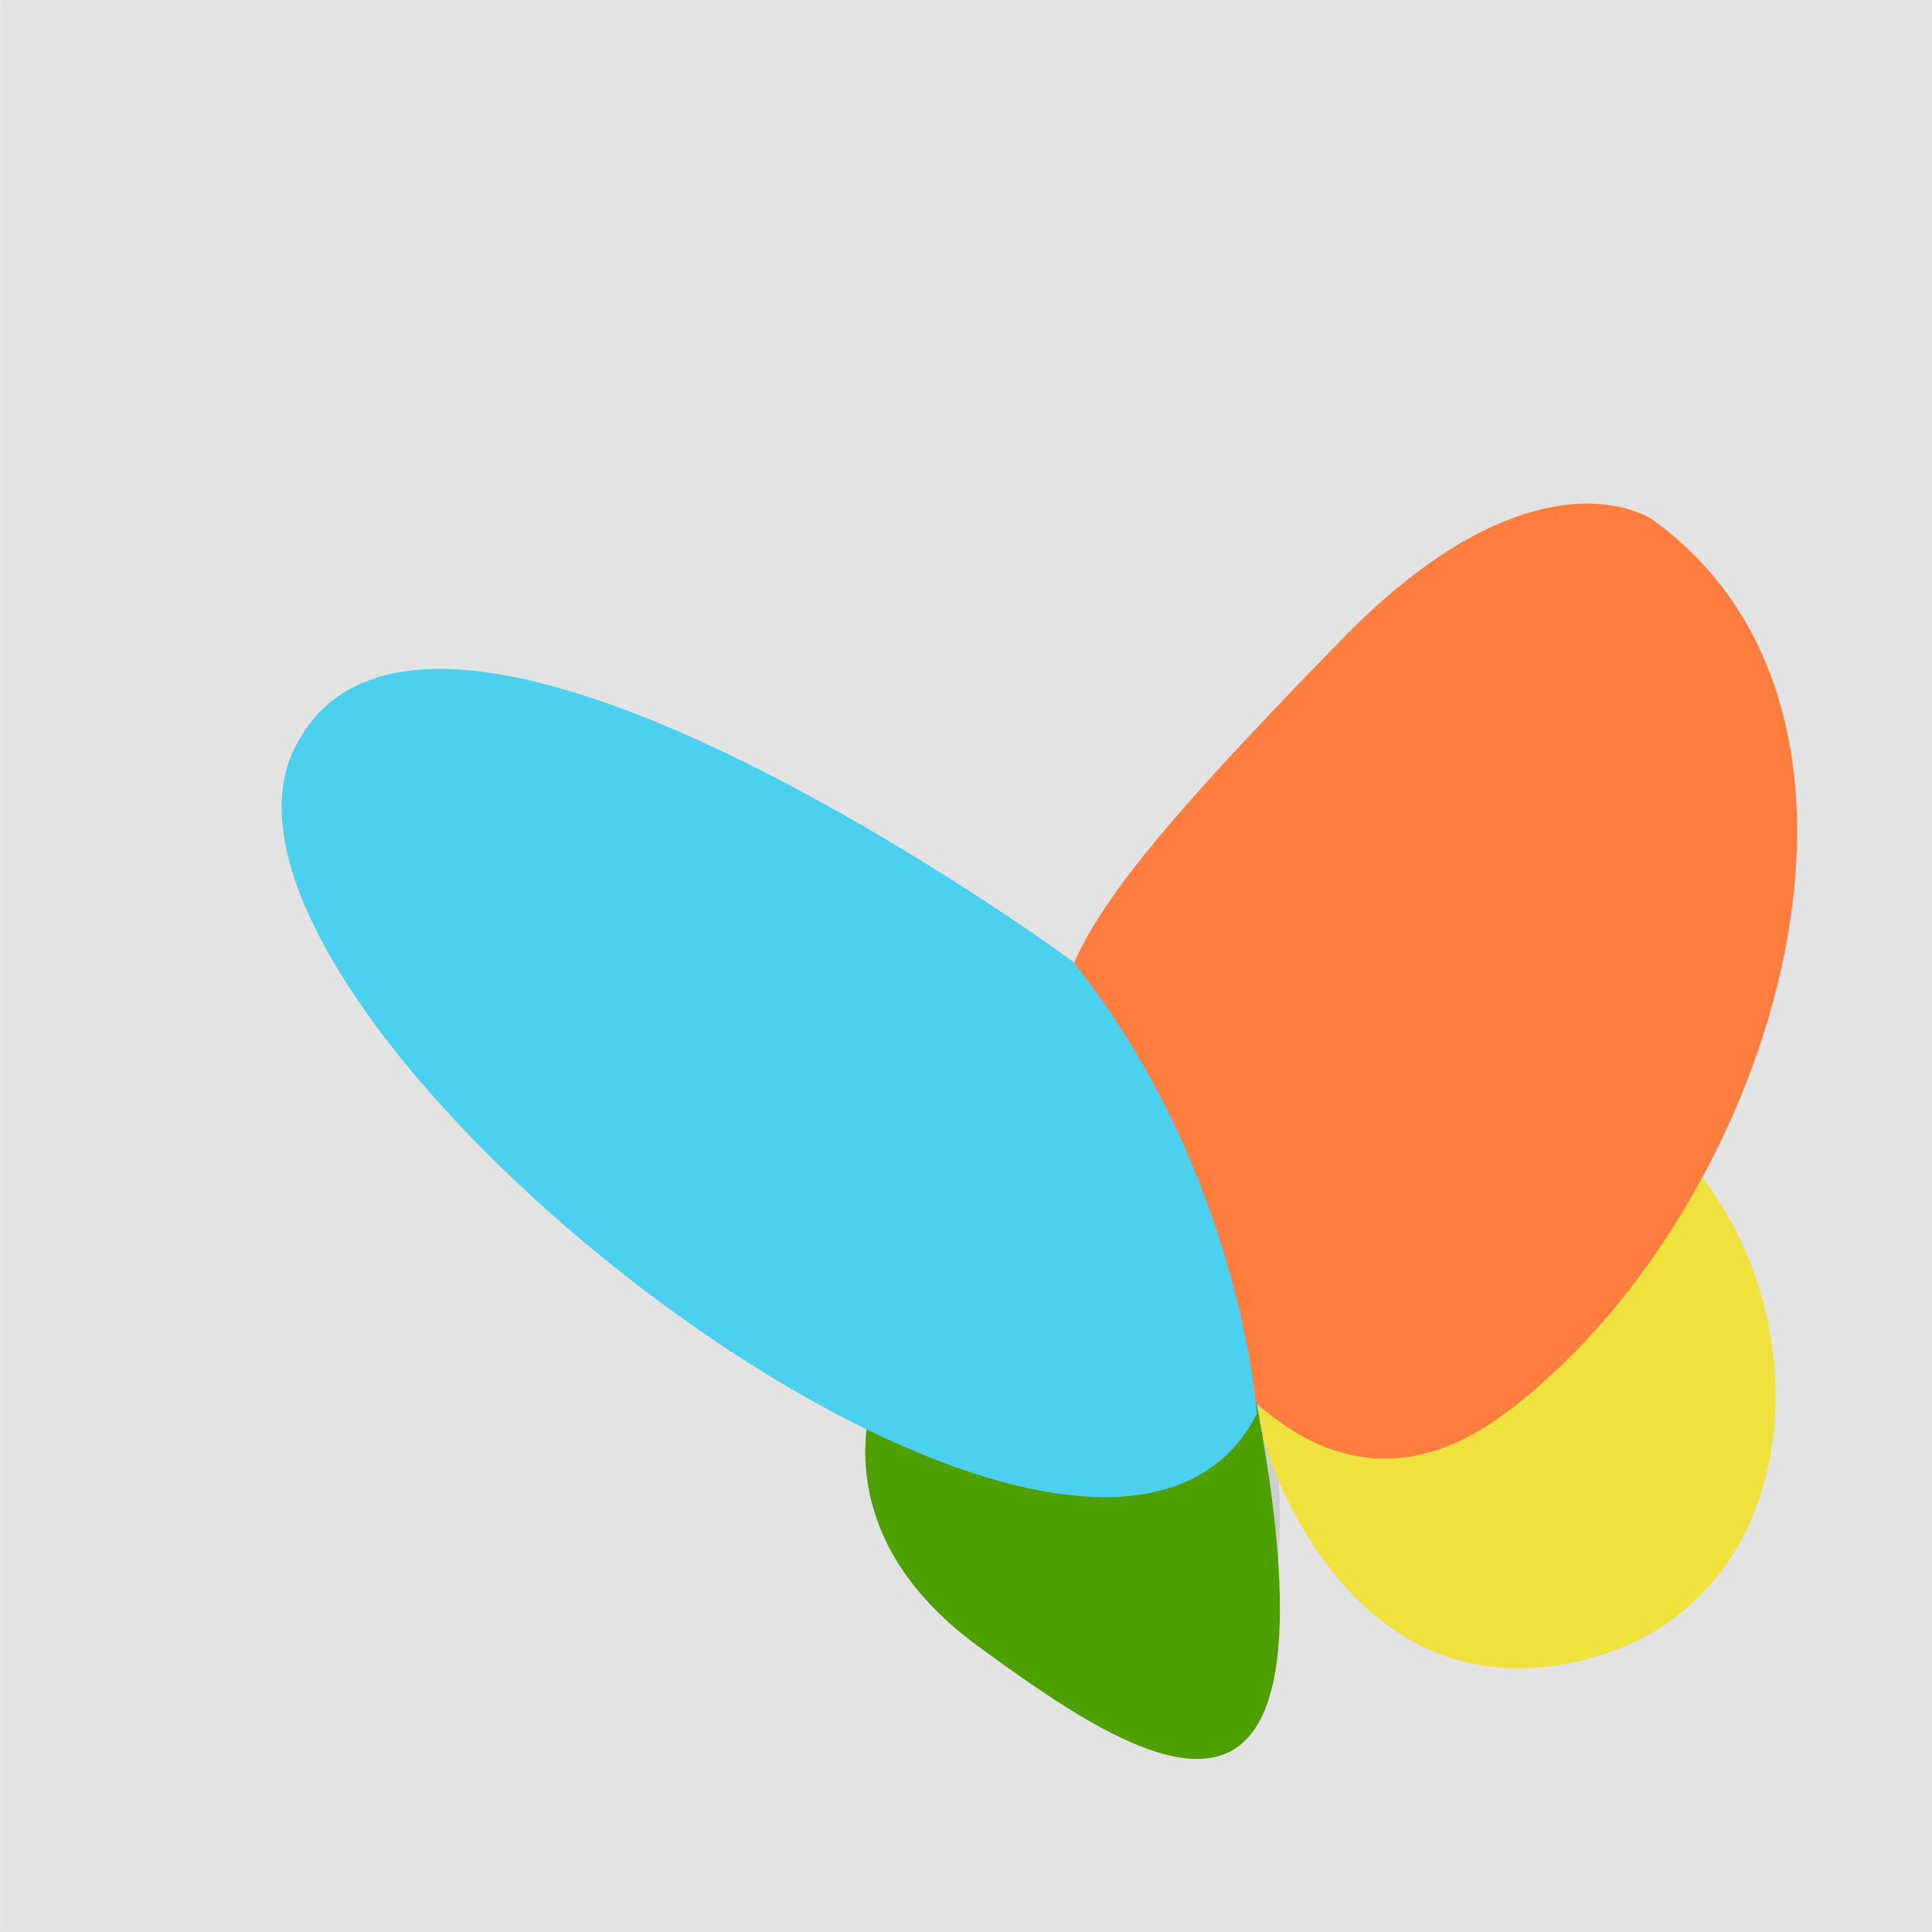 <svg width="67" height="67" xmlns="http://www.w3.org/2000/svg">
 <linearGradient gradientTransform="matrix(20.833 0 0 -20.833 9436.334 10763)" y2="19.574" x2="-22.645" y1="19.612" x1="-22.645" id="SVGID_1_">
  <stop stop-color="#F0E13F" offset="0.472"/>
  <stop stop-color="#E2C033" offset="1"/>
 </linearGradient>
 <linearGradient gradientTransform="matrix(20.833 0 0 -20.833 9436.334 10763)" y2="14.311" x2="-25.851" y1="14.34" x1="-25.851" id="SVGID_2_">
  <stop stop-color="#4E9F00" offset="0.472"/>
  <stop stop-color="#438200" offset="1"/>
 </linearGradient>
 <linearGradient gradientTransform="matrix(20.833 0 0 -20.833 9436.334 10763)" y2="12.31" x2="-15.974" y1="12.349" x1="-15.974" id="SVGID_3_">
  <stop stop-color="#FF7D3F" offset="0"/>
  <stop stop-color="#EA6632" offset="1"/>
 </linearGradient>
 <linearGradient gradientTransform="matrix(20.833 0 0 -20.833 9436.334 10763)" y2="11.4" x2="-12.105" y1="11.431" x1="-12.105" id="SVGID_4_">
  <stop stop-color="#4BD0EF" offset="0"/>
  <stop stop-color="#29AAE1" offset="1"/>
 </linearGradient>
 <g>
  <title>MSN</title>
  <rect id="svg_74" height="66.991" width="66.991" fill="#E3E3E3" y="0.005" x="0.005"/>
  <path id="svg_75" d="m30.46,44.757c0,0 -2.294,4.972 3.439,9.175c5.735,4.205 12.809,8.793 9.75,-8.027c-3.06,-16.823 -12.997,-2.679 -13.189,-1.148z" fill="#CECECE"/>
  <path id="svg_76" d="m43.951,50.314c0,0 2.737,9.128 10.771,7.302c8.034,-1.825 8.58,-12.049 3.834,-17.344c-4.747,-5.295 -16.98,3.103 -14.605,10.042z" fill="url(#SVGID_1_)"/>
  <path id="svg_77" d="m30.46,47.899c0,0 -2.294,4.973 3.439,9.176c5.735,4.205 12.809,8.793 9.75,-8.027c-3.06,-16.823 -12.997,-2.679 -13.189,-1.149z" fill="url(#SVGID_2_)"/>
  <path id="svg_78" d="m57.277,17.998c0,0 -4.018,-2.738 -10.771,4.2c-6.756,6.937 -10.042,10.771 -9.677,13.509c0.365,2.739 6.208,20.084 15.335,13.328c9.13,-6.756 14.789,-24.1 5.113,-31.037z" fill="url(#SVGID_3_)"/>
  <path id="svg_79" d="m43.951,50.314c0,0 2.737,9.128 10.771,7.302c8.034,-1.825 8.58,-12.049 3.834,-17.344c-4.747,-5.295 -16.98,3.103 -14.605,10.042z" fill="none"/>
  <path id="svg_80" d="m37.195,33.334c0,0 -22.638,-16.614 -27.02,-7.302c-4.381,9.312 27.567,34.322 33.411,23.004c-0.001,-0.001 -0.55,-8.399 -6.391,-15.702z" fill="url(#SVGID_4_)"/>
 </g>
</svg>